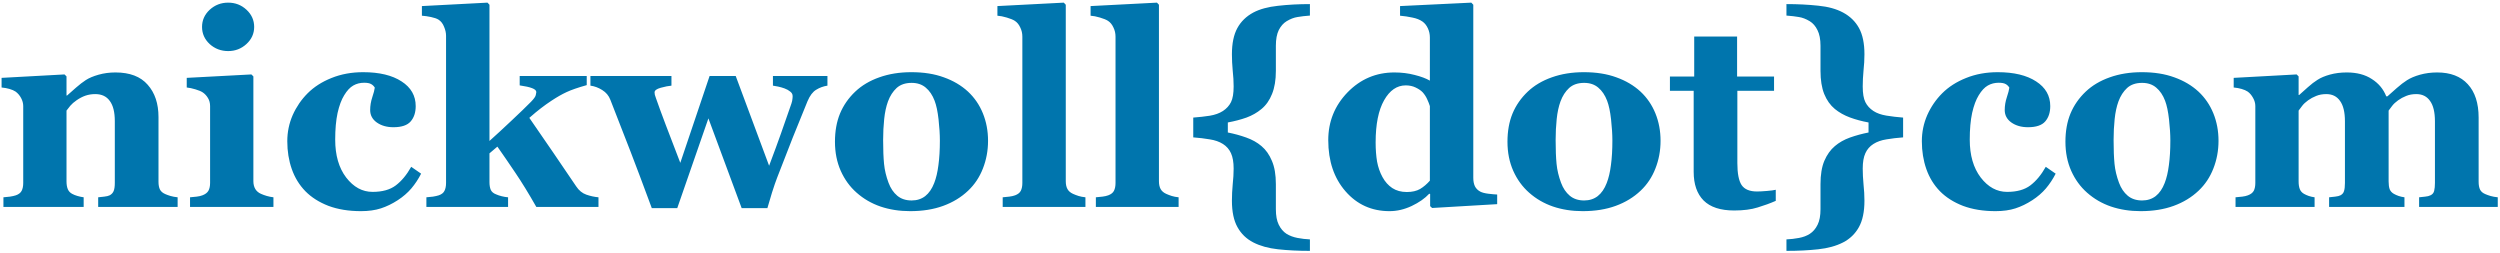 <svg width="592" height="60" viewBox="0 0 592 60" fill="none" xmlns="http://www.w3.org/2000/svg">
<path d="M42.062 49H23.25V46.719C23.646 46.677 24.125 46.625 24.688 46.562C25.25 46.5 25.677 46.396 25.969 46.25C26.406 46.021 26.719 45.688 26.906 45.25C27.094 44.812 27.188 44.167 27.188 43.312V28.688C27.188 26.562 26.792 24.969 26 23.906C25.229 22.823 24.083 22.281 22.562 22.281C21.729 22.281 20.948 22.406 20.219 22.656C19.51 22.906 18.812 23.271 18.125 23.75C17.521 24.167 17.031 24.594 16.656 25.031C16.302 25.469 16 25.854 15.75 26.188V42.969C15.75 43.698 15.854 44.312 16.062 44.812C16.271 45.292 16.615 45.656 17.094 45.906C17.427 46.094 17.844 46.26 18.344 46.406C18.844 46.552 19.333 46.656 19.812 46.719V49H0.812V46.719C1.333 46.677 1.854 46.625 2.375 46.562C2.917 46.479 3.375 46.375 3.75 46.25C4.417 46.021 4.875 45.667 5.125 45.188C5.375 44.708 5.5 44.083 5.5 43.312V25.125C5.5 24.479 5.333 23.844 5 23.219C4.667 22.594 4.229 22.083 3.688 21.688C3.312 21.438 2.833 21.229 2.25 21.062C1.688 20.896 1.062 20.781 0.375 20.719V18.438L15.281 17.625L15.75 18.094V22.625H15.875C16.458 22.104 17.167 21.479 18 20.75C18.833 20.021 19.604 19.427 20.312 18.969C21.083 18.469 22.094 18.042 23.344 17.688C24.594 17.333 25.927 17.156 27.344 17.156C30.74 17.156 33.281 18.125 34.969 20.062C36.677 21.979 37.531 24.531 37.531 27.719V43.031C37.531 43.802 37.646 44.417 37.875 44.875C38.104 45.333 38.531 45.698 39.156 45.969C39.49 46.115 39.896 46.26 40.375 46.406C40.875 46.552 41.438 46.656 42.062 46.719V49ZM64.75 49H45V46.719C45.542 46.677 46.073 46.625 46.594 46.562C47.115 46.5 47.562 46.396 47.938 46.25C48.604 46 49.073 45.646 49.344 45.188C49.615 44.708 49.75 44.083 49.75 43.312V25.125C49.75 24.396 49.583 23.76 49.25 23.219C48.917 22.656 48.5 22.208 48 21.875C47.625 21.625 47.052 21.385 46.281 21.156C45.531 20.927 44.844 20.781 44.219 20.719V18.438L59.531 17.625L60 18.094V42.906C60 43.635 60.156 44.26 60.469 44.781C60.781 45.281 61.229 45.656 61.812 45.906C62.229 46.094 62.688 46.26 63.188 46.406C63.688 46.552 64.208 46.656 64.75 46.719V49ZM60.188 6.375C60.188 7.958 59.573 9.312 58.344 10.438C57.135 11.542 55.698 12.094 54.031 12.094C52.344 12.094 50.885 11.542 49.656 10.438C48.448 9.312 47.844 7.958 47.844 6.375C47.844 4.792 48.448 3.438 49.656 2.312C50.885 1.188 52.344 0.625 54.031 0.625C55.719 0.625 57.167 1.188 58.375 2.312C59.583 3.438 60.188 4.792 60.188 6.375ZM85.469 50C82.573 50 80.01 49.583 77.781 48.75C75.573 47.896 73.75 46.74 72.312 45.281C70.875 43.802 69.802 42.052 69.094 40.031C68.385 38.01 68.031 35.812 68.031 33.438C68.031 31.271 68.458 29.208 69.312 27.25C70.188 25.292 71.365 23.573 72.844 22.094C74.365 20.573 76.25 19.365 78.5 18.469C80.771 17.552 83.271 17.094 86 17.094C89.833 17.094 92.865 17.823 95.094 19.281C97.323 20.719 98.438 22.667 98.438 25.125C98.438 26.625 98.042 27.833 97.25 28.75C96.458 29.667 95.094 30.125 93.156 30.125C91.594 30.125 90.281 29.75 89.219 29C88.177 28.25 87.656 27.271 87.656 26.062C87.656 25.042 87.823 24.031 88.156 23.031C88.49 22.031 88.688 21.271 88.75 20.75C88.521 20.375 88.229 20.094 87.875 19.906C87.521 19.698 86.969 19.594 86.219 19.594C85.281 19.594 84.427 19.812 83.656 20.25C82.885 20.688 82.167 21.458 81.5 22.562C80.854 23.604 80.333 25 79.938 26.75C79.562 28.5 79.375 30.604 79.375 33.062C79.375 36.771 80.24 39.76 81.969 42.031C83.719 44.302 85.802 45.438 88.219 45.438C90.531 45.438 92.365 44.927 93.719 43.906C95.094 42.865 96.312 41.396 97.375 39.5L99.719 41.125C99.073 42.396 98.302 43.562 97.406 44.625C96.51 45.667 95.438 46.594 94.188 47.406C92.875 48.26 91.542 48.906 90.188 49.344C88.833 49.781 87.26 50 85.469 50ZM141.719 49H127C125.188 45.812 123.531 43.115 122.031 40.906C120.531 38.677 119.115 36.615 117.781 34.719L115.906 36.312V43.125C115.906 43.875 116.01 44.49 116.219 44.969C116.448 45.448 116.875 45.802 117.5 46.031C117.875 46.198 118.312 46.344 118.812 46.469C119.312 46.594 119.812 46.677 120.312 46.719V49H100.969V46.719C101.49 46.677 102.01 46.625 102.531 46.562C103.052 46.479 103.51 46.375 103.906 46.25C104.573 46.021 105.021 45.667 105.25 45.188C105.5 44.708 105.625 44.083 105.625 43.312V8.469C105.625 7.781 105.469 7.073 105.156 6.344C104.865 5.594 104.427 5.031 103.844 4.656C103.448 4.406 102.854 4.198 102.062 4.031C101.271 3.865 100.552 3.76 99.906 3.719V1.438L115.438 0.625L115.906 1.125V33.375C117.448 32 119.177 30.406 121.094 28.594C123.031 26.781 124.583 25.281 125.75 24.094C126.438 23.385 126.812 22.854 126.875 22.5C126.958 22.125 127 21.896 127 21.812C127 21.438 126.667 21.125 126 20.875C125.354 20.625 124.375 20.406 123.062 20.219V18H138.938V20.156C136.854 20.74 135.26 21.292 134.156 21.812C133.073 22.312 131.885 22.99 130.594 23.844C129.74 24.406 128.906 25 128.094 25.625C127.302 26.229 126.385 26.99 125.344 27.906C127.385 30.865 129.271 33.604 131 36.125C132.729 38.646 134.542 41.312 136.438 44.125C137.083 45.104 137.885 45.76 138.844 46.094C139.802 46.427 140.76 46.635 141.719 46.719V49ZM195.938 20.281C194.979 20.427 194.094 20.75 193.281 21.25C192.469 21.729 191.781 22.635 191.219 23.969C189.76 27.531 188.594 30.406 187.719 32.594C186.844 34.781 185.615 37.938 184.031 42.062C183.698 42.917 183.292 44.094 182.812 45.594C182.354 47.094 181.99 48.323 181.719 49.281H175.625L167.75 28.031L160.375 49.281H154.344C152.24 43.594 150.583 39.188 149.375 36.062C148.167 32.917 146.552 28.771 144.531 23.625C144.156 22.646 143.51 21.875 142.594 21.312C141.698 20.75 140.771 20.406 139.812 20.281V18H159V20.281C158.292 20.344 157.448 20.51 156.469 20.781C155.49 21.052 155 21.417 155 21.875C155 22.083 155.021 22.271 155.062 22.438C155.125 22.583 155.219 22.865 155.344 23.281C155.906 24.906 156.677 27.01 157.656 29.594C158.635 32.156 159.781 35.146 161.094 38.562L168.031 18H174.219L182.125 39.25C183.333 36.042 184.26 33.521 184.906 31.688C185.573 29.833 186.406 27.448 187.406 24.531C187.552 24.094 187.635 23.708 187.656 23.375C187.698 23.021 187.708 22.792 187.688 22.688C187.688 22.312 187.5 21.979 187.125 21.688C186.75 21.375 186.302 21.125 185.781 20.938C185.26 20.75 184.75 20.604 184.25 20.5C183.771 20.396 183.365 20.323 183.031 20.281V18H195.938V20.281ZM229.219 21.688C230.76 23.125 231.938 24.844 232.75 26.844C233.562 28.844 233.969 31.01 233.969 33.344C233.969 35.656 233.562 37.844 232.75 39.906C231.958 41.948 230.792 43.698 229.25 45.156C227.604 46.719 225.635 47.917 223.344 48.75C221.073 49.583 218.469 50 215.531 50C212.99 50 210.646 49.635 208.5 48.906C206.375 48.177 204.49 47.083 202.844 45.625C201.26 44.229 200.01 42.51 199.094 40.469C198.177 38.406 197.719 36.104 197.719 33.562C197.719 31.062 198.115 28.844 198.906 26.906C199.719 24.948 200.927 23.208 202.531 21.688C204.073 20.229 205.969 19.104 208.219 18.312C210.49 17.5 213.021 17.094 215.812 17.094C218.729 17.094 221.292 17.5 223.5 18.312C225.729 19.104 227.635 20.229 229.219 21.688ZM221.219 43.344C221.677 42.177 222.01 40.76 222.219 39.094C222.448 37.427 222.562 35.49 222.562 33.281C222.562 31.823 222.458 30.156 222.25 28.281C222.042 26.406 221.729 24.927 221.312 23.844C220.812 22.531 220.115 21.5 219.219 20.75C218.344 20 217.229 19.625 215.875 19.625C214.396 19.625 213.208 20.031 212.312 20.844C211.438 21.656 210.76 22.708 210.281 24C209.844 25.188 209.542 26.583 209.375 28.188C209.208 29.771 209.125 31.427 209.125 33.156C209.125 35.427 209.198 37.312 209.344 38.812C209.49 40.292 209.844 41.781 210.406 43.281C210.885 44.573 211.573 45.594 212.469 46.344C213.365 47.094 214.5 47.469 215.875 47.469C217.125 47.469 218.198 47.125 219.094 46.438C219.99 45.729 220.698 44.698 221.219 43.344ZM257.031 49H237.438V46.719C237.979 46.677 238.5 46.625 239 46.562C239.521 46.5 239.979 46.396 240.375 46.25C241.042 46 241.49 45.646 241.719 45.188C241.969 44.708 242.094 44.083 242.094 43.312V8.688C242.094 7.896 241.927 7.167 241.594 6.5C241.281 5.812 240.854 5.292 240.312 4.938C239.896 4.667 239.26 4.406 238.406 4.156C237.573 3.906 236.833 3.76 236.188 3.719V1.438L251.906 0.625L252.375 1.125V42.906C252.375 43.677 252.51 44.302 252.781 44.781C253.052 45.26 253.49 45.635 254.094 45.906C254.51 46.094 254.948 46.26 255.406 46.406C255.865 46.552 256.406 46.656 257.031 46.719V49ZM279.094 49H259.5V46.719C260.042 46.677 260.562 46.625 261.062 46.562C261.583 46.5 262.042 46.396 262.438 46.25C263.104 46 263.552 45.646 263.781 45.188C264.031 44.708 264.156 44.083 264.156 43.312V8.688C264.156 7.896 263.99 7.167 263.656 6.5C263.344 5.812 262.917 5.292 262.375 4.938C261.958 4.667 261.323 4.406 260.469 4.156C259.635 3.906 258.896 3.76 258.25 3.719V1.438L273.969 0.625L274.438 1.125V42.906C274.438 43.677 274.573 44.302 274.844 44.781C275.115 45.26 275.552 45.635 276.156 45.906C276.573 46.094 277.01 46.26 277.469 46.406C277.927 46.552 278.469 46.656 279.094 46.719V49ZM310.188 59.406C307.438 59.406 304.917 59.281 302.625 59.031C300.354 58.781 298.406 58.24 296.781 57.406C295.156 56.573 293.906 55.365 293.031 53.781C292.156 52.219 291.719 50.135 291.719 47.531C291.719 46.281 291.781 44.99 291.906 43.656C292.052 42.302 292.125 41.052 292.125 39.906C292.125 38.406 291.917 37.198 291.5 36.281C291.083 35.365 290.448 34.635 289.594 34.094C288.74 33.552 287.698 33.188 286.469 33C285.26 32.792 283.958 32.635 282.562 32.531V27.844C283.938 27.74 285.24 27.594 286.469 27.406C287.719 27.198 288.76 26.823 289.594 26.281C290.448 25.719 291.083 25.021 291.5 24.188C291.917 23.354 292.125 22.115 292.125 20.469C292.125 19.281 292.052 18.031 291.906 16.719C291.781 15.385 291.719 14.094 291.719 12.844C291.719 10.281 292.146 8.219 293 6.656C293.854 5.094 295.115 3.865 296.781 2.969C298.323 2.156 300.271 1.625 302.625 1.375C305 1.104 307.521 0.969 310.188 0.969V3.688C309.062 3.771 308.083 3.885 307.25 4.031C306.417 4.156 305.552 4.49 304.656 5.031C303.906 5.49 303.292 6.188 302.812 7.125C302.354 8.062 302.125 9.302 302.125 10.844V16.781C302.125 18.948 301.823 20.771 301.219 22.25C300.635 23.729 299.802 24.917 298.719 25.812C297.698 26.667 296.51 27.344 295.156 27.844C293.802 28.323 292.333 28.708 290.75 29V31.375C292.25 31.667 293.698 32.062 295.094 32.562C296.51 33.062 297.719 33.74 298.719 34.594C299.76 35.469 300.583 36.635 301.188 38.094C301.812 39.531 302.125 41.365 302.125 43.594V49.531C302.125 51.073 302.354 52.302 302.812 53.219C303.271 54.156 303.885 54.875 304.656 55.375C305.406 55.833 306.271 56.156 307.25 56.344C308.229 56.531 309.208 56.646 310.188 56.688V59.406ZM354.531 48.344L339.125 49.25L338.656 48.812V45.938L338.438 45.875C337.417 46.979 336.031 47.948 334.281 48.781C332.552 49.594 330.802 50 329.031 50C324.823 50 321.354 48.438 318.625 45.312C315.896 42.188 314.531 38.146 314.531 33.188C314.531 28.792 316.052 25.021 319.094 21.875C322.156 18.729 325.854 17.156 330.188 17.156C331.896 17.156 333.5 17.354 335 17.75C336.5 18.125 337.698 18.573 338.594 19.094V8.875C338.594 8.104 338.438 7.385 338.125 6.719C337.812 6.031 337.396 5.5 336.875 5.125C336.229 4.667 335.417 4.344 334.438 4.156C333.479 3.948 332.51 3.802 331.531 3.719V1.438L348.406 0.625L348.875 1.125V42.094C348.875 42.885 349 43.552 349.25 44.094C349.521 44.635 349.948 45.062 350.531 45.375C350.969 45.604 351.604 45.771 352.438 45.875C353.292 45.979 353.99 46.042 354.531 46.062V48.344ZM338.594 42.781V25.125C338.448 24.646 338.24 24.115 337.969 23.531C337.719 22.948 337.365 22.396 336.906 21.875C336.49 21.438 335.927 21.052 335.219 20.719C334.531 20.385 333.75 20.219 332.875 20.219C330.792 20.219 329.083 21.396 327.75 23.75C326.417 26.104 325.75 29.427 325.75 33.719C325.75 35.406 325.865 36.927 326.094 38.281C326.344 39.615 326.771 40.833 327.375 41.938C327.979 43.042 328.75 43.906 329.688 44.531C330.646 45.156 331.792 45.469 333.125 45.469C334.396 45.469 335.448 45.229 336.281 44.75C337.115 44.25 337.885 43.594 338.594 42.781ZM388.469 21.688C390.01 23.125 391.188 24.844 392 26.844C392.812 28.844 393.219 31.01 393.219 33.344C393.219 35.656 392.812 37.844 392 39.906C391.208 41.948 390.042 43.698 388.5 45.156C386.854 46.719 384.885 47.917 382.594 48.75C380.323 49.583 377.719 50 374.781 50C372.24 50 369.896 49.635 367.75 48.906C365.625 48.177 363.74 47.083 362.094 45.625C360.51 44.229 359.26 42.51 358.344 40.469C357.427 38.406 356.969 36.104 356.969 33.562C356.969 31.062 357.365 28.844 358.156 26.906C358.969 24.948 360.177 23.208 361.781 21.688C363.323 20.229 365.219 19.104 367.469 18.312C369.74 17.5 372.271 17.094 375.062 17.094C377.979 17.094 380.542 17.5 382.75 18.312C384.979 19.104 386.885 20.229 388.469 21.688ZM380.469 43.344C380.927 42.177 381.26 40.76 381.469 39.094C381.698 37.427 381.812 35.49 381.812 33.281C381.812 31.823 381.708 30.156 381.5 28.281C381.292 26.406 380.979 24.927 380.562 23.844C380.062 22.531 379.365 21.5 378.469 20.75C377.594 20 376.479 19.625 375.125 19.625C373.646 19.625 372.458 20.031 371.562 20.844C370.688 21.656 370.01 22.708 369.531 24C369.094 25.188 368.792 26.583 368.625 28.188C368.458 29.771 368.375 31.427 368.375 33.156C368.375 35.427 368.448 37.312 368.594 38.812C368.74 40.292 369.094 41.781 369.656 43.281C370.135 44.573 370.823 45.594 371.719 46.344C372.615 47.094 373.75 47.469 375.125 47.469C376.375 47.469 377.448 47.125 378.344 46.438C379.24 45.729 379.948 44.698 380.469 43.344ZM420.5 47.562C419.167 48.146 417.74 48.667 416.219 49.125C414.698 49.604 412.844 49.844 410.656 49.844C407.406 49.844 404.99 49.052 403.406 47.469C401.844 45.885 401.062 43.625 401.062 40.688V21.5H395.438V18.125H401.188V8.656H411.344V18.125H420.094V21.5H411.406V38.625C411.406 41.062 411.74 42.792 412.406 43.812C413.094 44.833 414.312 45.344 416.062 45.344C416.625 45.344 417.406 45.302 418.406 45.219C419.406 45.135 420.104 45.042 420.5 44.938V47.562ZM450.656 32.531C449.26 32.635 447.948 32.792 446.719 33C445.51 33.188 444.479 33.552 443.625 34.094C442.771 34.635 442.135 35.365 441.719 36.281C441.302 37.198 441.094 38.406 441.094 39.906C441.094 41.052 441.156 42.302 441.281 43.656C441.427 44.99 441.5 46.281 441.5 47.531C441.5 50.135 441.062 52.219 440.188 53.781C439.312 55.365 438.062 56.573 436.438 57.406C434.812 58.24 432.854 58.781 430.562 59.031C428.292 59.281 425.781 59.406 423.031 59.406V56.688C424.01 56.646 425 56.531 426 56.344C427 56.156 427.854 55.833 428.562 55.375C429.333 54.875 429.948 54.156 430.406 53.219C430.865 52.302 431.094 51.073 431.094 49.531V43.594C431.094 41.365 431.396 39.531 432 38.094C432.625 36.635 433.458 35.469 434.5 34.594C435.5 33.74 436.698 33.062 438.094 32.562C439.51 32.062 440.969 31.667 442.469 31.375V29C440.885 28.708 439.417 28.312 438.062 27.812C436.708 27.312 435.521 26.646 434.5 25.812C433.417 24.917 432.573 23.729 431.969 22.25C431.385 20.771 431.094 18.948 431.094 16.781V10.844C431.094 9.302 430.854 8.062 430.375 7.125C429.917 6.188 429.312 5.49 428.562 5.031C427.667 4.49 426.802 4.156 425.969 4.031C425.135 3.885 424.156 3.771 423.031 3.688V0.969C425.698 0.969 428.198 1.094 430.531 1.344C432.885 1.573 434.854 2.115 436.438 2.969C438.104 3.865 439.365 5.094 440.219 6.656C441.073 8.219 441.5 10.281 441.5 12.844C441.5 14.094 441.427 15.385 441.281 16.719C441.156 18.031 441.094 19.281 441.094 20.469C441.094 22.115 441.302 23.354 441.719 24.188C442.135 25.021 442.771 25.719 443.625 26.281C444.417 26.802 445.438 27.167 446.688 27.375C447.958 27.583 449.281 27.74 450.656 27.844V32.531ZM472.531 50C469.635 50 467.073 49.583 464.844 48.75C462.635 47.896 460.812 46.74 459.375 45.281C457.938 43.802 456.865 42.052 456.156 40.031C455.448 38.01 455.094 35.812 455.094 33.438C455.094 31.271 455.521 29.208 456.375 27.25C457.25 25.292 458.427 23.573 459.906 22.094C461.427 20.573 463.312 19.365 465.562 18.469C467.833 17.552 470.333 17.094 473.062 17.094C476.896 17.094 479.927 17.823 482.156 19.281C484.385 20.719 485.5 22.667 485.5 25.125C485.5 26.625 485.104 27.833 484.312 28.75C483.521 29.667 482.156 30.125 480.219 30.125C478.656 30.125 477.344 29.75 476.281 29C475.24 28.25 474.719 27.271 474.719 26.062C474.719 25.042 474.885 24.031 475.219 23.031C475.552 22.031 475.75 21.271 475.812 20.75C475.583 20.375 475.292 20.094 474.938 19.906C474.583 19.698 474.031 19.594 473.281 19.594C472.344 19.594 471.49 19.812 470.719 20.25C469.948 20.688 469.229 21.458 468.562 22.562C467.917 23.604 467.396 25 467 26.75C466.625 28.5 466.438 30.604 466.438 33.062C466.438 36.771 467.302 39.76 469.031 42.031C470.781 44.302 472.865 45.438 475.281 45.438C477.594 45.438 479.427 44.927 480.781 43.906C482.156 42.865 483.375 41.396 484.438 39.5L486.781 41.125C486.135 42.396 485.365 43.562 484.469 44.625C483.573 45.667 482.5 46.594 481.25 47.406C479.938 48.26 478.604 48.906 477.25 49.344C475.896 49.781 474.323 50 472.531 50ZM520.594 21.688C522.135 23.125 523.312 24.844 524.125 26.844C524.938 28.844 525.344 31.01 525.344 33.344C525.344 35.656 524.938 37.844 524.125 39.906C523.333 41.948 522.167 43.698 520.625 45.156C518.979 46.719 517.01 47.917 514.719 48.75C512.448 49.583 509.844 50 506.906 50C504.365 50 502.021 49.635 499.875 48.906C497.75 48.177 495.865 47.083 494.219 45.625C492.635 44.229 491.385 42.51 490.469 40.469C489.552 38.406 489.094 36.104 489.094 33.562C489.094 31.062 489.49 28.844 490.281 26.906C491.094 24.948 492.302 23.208 493.906 21.688C495.448 20.229 497.344 19.104 499.594 18.312C501.865 17.5 504.396 17.094 507.188 17.094C510.104 17.094 512.667 17.5 514.875 18.312C517.104 19.104 519.01 20.229 520.594 21.688ZM512.594 43.344C513.052 42.177 513.385 40.76 513.594 39.094C513.823 37.427 513.938 35.49 513.938 33.281C513.938 31.823 513.833 30.156 513.625 28.281C513.417 26.406 513.104 24.927 512.688 23.844C512.188 22.531 511.49 21.5 510.594 20.75C509.719 20 508.604 19.625 507.25 19.625C505.771 19.625 504.583 20.031 503.688 20.844C502.812 21.656 502.135 22.708 501.656 24C501.219 25.188 500.917 26.583 500.75 28.188C500.583 29.771 500.5 31.427 500.5 33.156C500.5 35.427 500.573 37.312 500.719 38.812C500.865 40.292 501.219 41.781 501.781 43.281C502.26 44.573 502.948 45.594 503.844 46.344C504.74 47.094 505.875 47.469 507.25 47.469C508.5 47.469 509.573 47.125 510.469 46.438C511.365 45.729 512.073 44.698 512.594 43.344ZM591.469 49H572.844V46.719C573.302 46.656 573.781 46.604 574.281 46.562C574.781 46.521 575.198 46.417 575.531 46.25C575.99 46.042 576.281 45.698 576.406 45.219C576.531 44.719 576.594 44.083 576.594 43.312V28.719C576.594 26.573 576.208 24.969 575.438 23.906C574.688 22.823 573.604 22.281 572.188 22.281C571.292 22.281 570.49 22.427 569.781 22.719C569.094 22.99 568.458 23.333 567.875 23.75C567.271 24.188 566.802 24.625 566.469 25.062C566.135 25.5 565.854 25.875 565.625 26.188V42.969C565.625 43.719 565.708 44.333 565.875 44.812C566.062 45.271 566.396 45.635 566.875 45.906C567.208 46.094 567.583 46.26 568 46.406C568.438 46.552 568.896 46.656 569.375 46.719V49H551.531V46.719C551.927 46.677 552.406 46.625 552.969 46.562C553.531 46.5 553.948 46.396 554.219 46.25C554.656 46.021 554.938 45.688 555.062 45.25C555.208 44.812 555.281 44.167 555.281 43.312V28.719C555.281 26.573 554.896 24.969 554.125 23.906C553.375 22.823 552.292 22.281 550.875 22.281C549.979 22.281 549.177 22.427 548.469 22.719C547.781 22.99 547.146 23.333 546.562 23.75C545.958 24.188 545.49 24.625 545.156 25.062C544.823 25.5 544.542 25.875 544.312 26.188V42.969C544.312 43.698 544.406 44.302 544.594 44.781C544.781 45.26 545.115 45.635 545.594 45.906C545.927 46.094 546.302 46.26 546.719 46.406C547.156 46.552 547.615 46.656 548.094 46.719V49H529.375V46.719C529.917 46.677 530.448 46.625 530.969 46.562C531.49 46.5 531.938 46.396 532.312 46.25C532.979 46 533.438 45.646 533.688 45.188C533.938 44.708 534.062 44.083 534.062 43.312V25.125C534.062 24.458 533.885 23.812 533.531 23.188C533.177 22.542 532.75 22.042 532.25 21.688C531.875 21.438 531.396 21.229 530.812 21.062C530.25 20.896 529.625 20.781 528.938 20.719V18.438L543.844 17.625L544.312 18.094V22.5H544.438C545.021 21.979 545.708 21.365 546.5 20.656C547.312 19.927 548.073 19.344 548.781 18.906C549.552 18.406 550.542 17.99 551.75 17.656C552.958 17.323 554.281 17.156 555.719 17.156C558.094 17.156 560.073 17.677 561.656 18.719C563.26 19.74 564.396 21.104 565.062 22.812H565.344C565.948 22.25 566.688 21.594 567.562 20.844C568.438 20.073 569.24 19.458 569.969 19C570.781 18.479 571.812 18.042 573.062 17.688C574.333 17.333 575.688 17.156 577.125 17.156C580.271 17.156 582.688 18.083 584.375 19.938C586.083 21.792 586.938 24.427 586.938 27.844V43.031C586.938 43.802 587.052 44.427 587.281 44.906C587.51 45.365 587.927 45.719 588.531 45.969C588.865 46.115 589.271 46.26 589.75 46.406C590.25 46.552 590.823 46.656 591.469 46.719V49Z" fill="#0075AD"/>
</svg>
